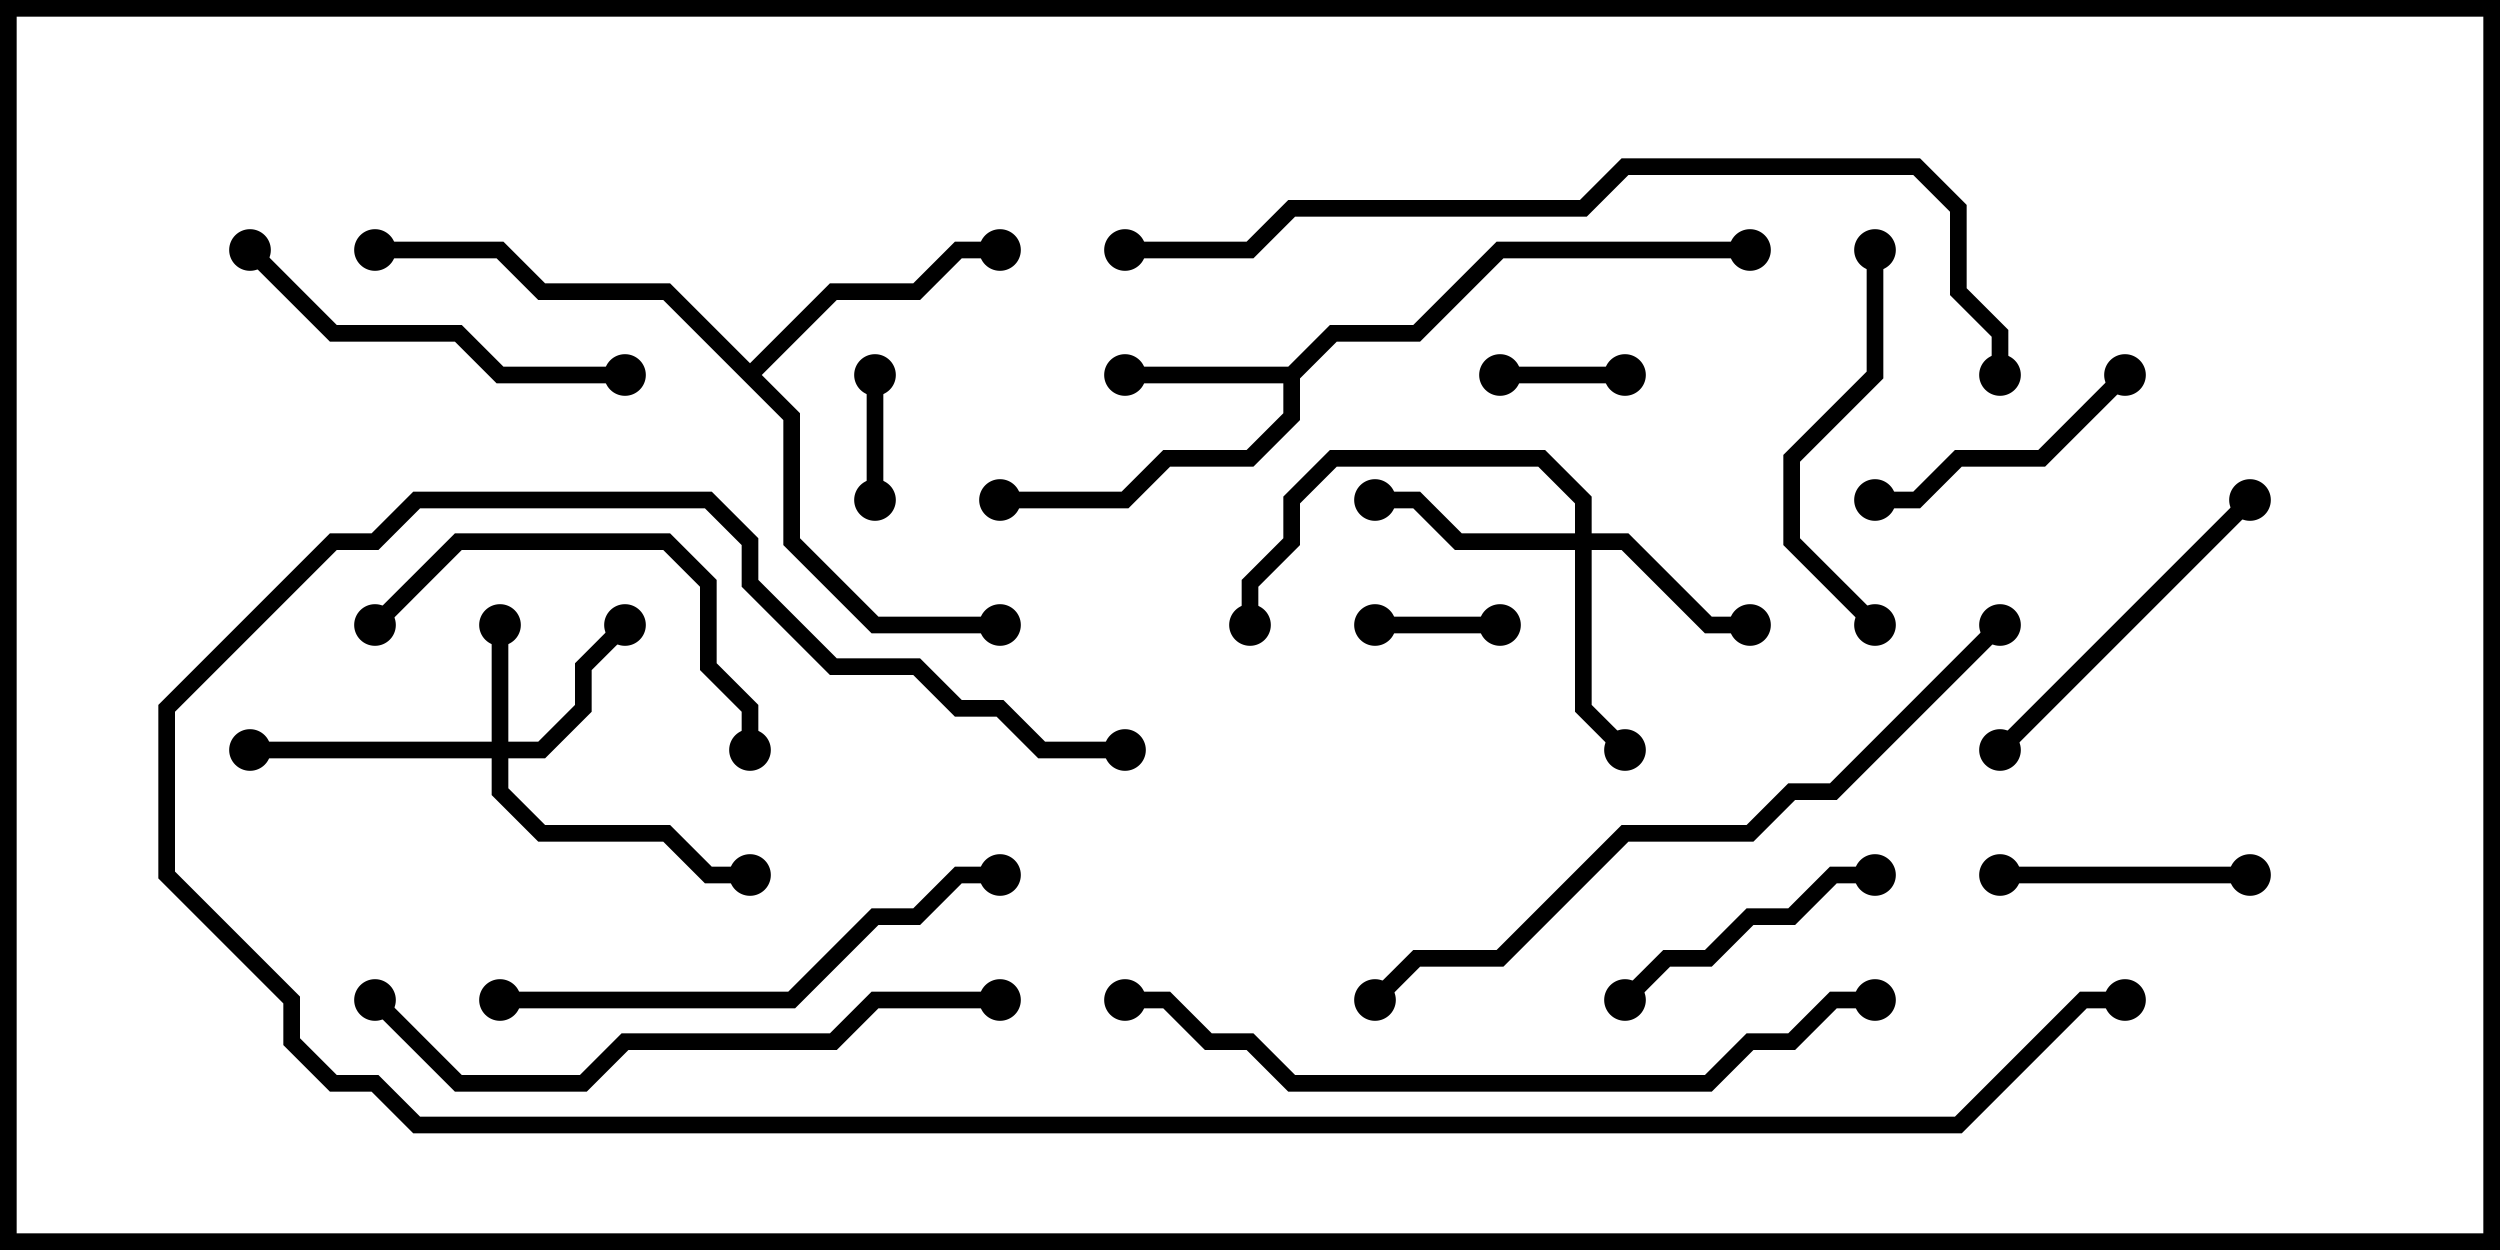 <svg version="1.1" width="30" height="15" xmlns="http://www.w3.org/2000/svg"><path d="M15.459,4.4L15.959,3.9L16.959,3.9L17.959,2.9L21,2.9L21,3.1L18.041,3.1L17.041,4.1L16.041,4.1L15.6,4.541L15.6,5.041L15.041,5.6L14.041,5.6L13.541,6.1L12,6.1L12,5.9L13.459,5.9L13.959,5.4L14.959,5.4L15.4,4.959L15.4,4.6L13.5,4.6L13.5,4.4z" stroke="none"/><path d="M9,4.359L9.959,3.4L10.959,3.4L11.459,2.9L12,2.9L12,3.1L11.541,3.1L11.041,3.6L10.041,3.6L9.141,4.5L9.6,4.959L9.6,6.459L10.541,7.4L12,7.4L12,7.6L10.459,7.6L9.4,6.541L9.4,5.041L7.959,3.6L6.459,3.6L5.959,3.1L4.5,3.1L4.5,2.9L6.041,2.9L6.541,3.4L8.041,3.4z" stroke="none"/><path d="M5.9,8.9L5.9,7.5L6.1,7.5L6.1,8.9L6.459,8.9L6.9,8.459L6.9,7.959L7.429,7.429L7.571,7.571L7.1,8.041L7.1,8.541L6.541,9.1L6.1,9.1L6.1,9.459L6.541,9.9L8.041,9.9L8.541,10.4L9,10.4L9,10.6L8.459,10.6L7.959,10.1L6.459,10.1L5.9,9.541L5.9,9.1L3,9.1L3,8.9z" stroke="none"/><path d="M18.9,6.4L18.9,6.041L18.459,5.6L16.041,5.6L15.6,6.041L15.6,6.541L15.1,7.041L15.1,7.5L14.9,7.5L14.9,6.959L15.4,6.459L15.4,5.959L15.959,5.4L18.541,5.4L19.1,5.959L19.1,6.4L19.541,6.4L20.541,7.4L21,7.4L21,7.6L20.459,7.6L19.459,6.6L19.1,6.6L19.1,8.459L19.571,8.929L19.429,9.071L18.9,8.541L18.9,6.6L17.459,6.6L16.959,6.1L16.5,6.1L16.5,5.9L17.041,5.9L17.541,6.4z" stroke="none"/><path d="M16.5,7.6L16.5,7.4L18,7.4L18,7.6z" stroke="none"/><path d="M18,4.6L18,4.4L19.5,4.4L19.5,4.6z" stroke="none"/><path d="M10.6,6L10.4,6L10.4,4.5L10.6,4.5z" stroke="none"/><path d="M27,10.4L27,10.6L24,10.6L24,10.4z" stroke="none"/><path d="M19.571,12.071L19.429,11.929L19.959,11.4L20.459,11.4L20.959,10.9L21.459,10.9L21.959,10.4L22.5,10.4L22.5,10.6L22.041,10.6L21.541,11.1L21.041,11.1L20.541,11.6L20.041,11.6z" stroke="none"/><path d="M25.429,4.429L25.571,4.571L24.541,5.6L23.541,5.6L23.041,6.1L22.5,6.1L22.5,5.9L22.959,5.9L23.459,5.4L24.459,5.4z" stroke="none"/><path d="M26.929,5.929L27.071,6.071L24.071,9.071L23.929,8.929z" stroke="none"/><path d="M22.4,3L22.6,3L22.6,4.541L21.6,5.541L21.6,6.459L22.571,7.429L22.429,7.571L21.4,6.541L21.4,5.459L22.4,4.459z" stroke="none"/><path d="M7.5,4.4L7.5,4.6L5.959,4.6L5.459,4.1L3.959,4.1L2.929,3.071L3.071,2.929L4.041,3.9L5.541,3.9L6.041,4.4z" stroke="none"/><path d="M4.571,7.571L4.429,7.429L5.459,6.4L8.041,6.4L8.6,6.959L8.6,7.959L9.1,8.459L9.1,9L8.9,9L8.9,8.541L8.4,8.041L8.4,7.041L7.959,6.6L5.541,6.6z" stroke="none"/><path d="M12,10.4L12,10.6L11.541,10.6L11.041,11.1L10.541,11.1L9.541,12.1L6,12.1L6,11.9L9.459,11.9L10.459,10.9L10.959,10.9L11.459,10.4z" stroke="none"/><path d="M12,11.9L12,12.1L10.541,12.1L10.041,12.6L7.541,12.6L7.041,13.1L5.459,13.1L4.429,12.071L4.571,11.929L5.541,12.9L6.959,12.9L7.459,12.4L9.959,12.4L10.459,11.9z" stroke="none"/><path d="M16.571,12.071L16.429,11.929L16.959,11.4L17.959,11.4L19.459,9.9L20.959,9.9L21.459,9.4L21.959,9.4L23.929,7.429L24.071,7.571L22.041,9.6L21.541,9.6L21.041,10.1L19.541,10.1L18.041,11.6L17.041,11.6z" stroke="none"/><path d="M22.5,11.9L22.5,12.1L22.041,12.1L21.541,12.6L21.041,12.6L20.541,13.1L15.459,13.1L14.959,12.6L14.459,12.6L13.959,12.1L13.5,12.1L13.5,11.9L14.041,11.9L14.541,12.4L15.041,12.4L15.541,12.9L20.459,12.9L20.959,12.4L21.459,12.4L21.959,11.9z" stroke="none"/><path d="M24.1,4.5L23.9,4.5L23.9,4.041L23.4,3.541L23.4,2.541L22.959,2.1L19.541,2.1L19.041,2.6L15.541,2.6L15.041,3.1L13.5,3.1L13.5,2.9L14.959,2.9L15.459,2.4L18.959,2.4L19.459,1.9L23.041,1.9L23.6,2.459L23.6,3.459L24.1,3.959z" stroke="none"/><path d="M13.5,8.9L13.5,9.1L12.459,9.1L11.959,8.6L11.459,8.6L10.959,8.1L9.959,8.1L8.9,7.041L8.9,6.541L8.459,6.1L5.041,6.1L4.541,6.6L4.041,6.6L2.1,8.541L2.1,10.459L3.6,11.959L3.6,12.459L4.041,12.9L4.541,12.9L5.041,13.4L23.459,13.4L24.959,11.9L25.5,11.9L25.5,12.1L25.041,12.1L23.541,13.6L4.959,13.6L4.459,13.1L3.959,13.1L3.4,12.541L3.4,12.041L1.9,10.541L1.9,8.459L3.959,6.4L4.459,6.4L4.959,5.9L8.541,5.9L9.1,6.459L9.1,6.959L10.041,7.9L11.041,7.9L11.541,8.4L12.041,8.4L12.541,8.9z" stroke="none"/><circle cx="13.5" cy="4.5" r="0.25" stroke-width="0" fill="#000" /><circle cx="12" cy="6" r="0.25" stroke-width="0" fill="#000" /><circle cx="21" cy="3" r="0.25" stroke-width="0" fill="#000" /><circle cx="12" cy="3" r="0.25" stroke-width="0" fill="#000" /><circle cx="12" cy="7.5" r="0.25" stroke-width="0" fill="#000" /><circle cx="4.5" cy="3" r="0.25" stroke-width="0" fill="#000" /><circle cx="6" cy="7.5" r="0.25" stroke-width="0" fill="#000" /><circle cx="7.5" cy="7.5" r="0.25" stroke-width="0" fill="#000" /><circle cx="3" cy="9" r="0.25" stroke-width="0" fill="#000" /><circle cx="9" cy="10.5" r="0.25" stroke-width="0" fill="#000" /><circle cx="21" cy="7.5" r="0.25" stroke-width="0" fill="#000" /><circle cx="19.5" cy="9" r="0.25" stroke-width="0" fill="#000" /><circle cx="16.5" cy="6" r="0.25" stroke-width="0" fill="#000" /><circle cx="15" cy="7.5" r="0.25" stroke-width="0" fill="#000" /><circle cx="16.5" cy="7.5" r="0.25" stroke-width="0" fill="#000" /><circle cx="18" cy="7.5" r="0.25" stroke-width="0" fill="#000" /><circle cx="18" cy="4.5" r="0.25" stroke-width="0" fill="#000" /><circle cx="19.5" cy="4.5" r="0.25" stroke-width="0" fill="#000" /><circle cx="10.5" cy="6" r="0.25" stroke-width="0" fill="#000" /><circle cx="10.5" cy="4.5" r="0.25" stroke-width="0" fill="#000" /><circle cx="27" cy="10.5" r="0.25" stroke-width="0" fill="#000" /><circle cx="24" cy="10.5" r="0.25" stroke-width="0" fill="#000" /><circle cx="19.5" cy="12" r="0.25" stroke-width="0" fill="#000" /><circle cx="22.5" cy="10.5" r="0.25" stroke-width="0" fill="#000" /><circle cx="25.5" cy="4.5" r="0.25" stroke-width="0" fill="#000" /><circle cx="22.5" cy="6" r="0.25" stroke-width="0" fill="#000" /><circle cx="27" cy="6" r="0.25" stroke-width="0" fill="#000" /><circle cx="24" cy="9" r="0.25" stroke-width="0" fill="#000" /><circle cx="22.5" cy="3" r="0.25" stroke-width="0" fill="#000" /><circle cx="22.5" cy="7.5" r="0.25" stroke-width="0" fill="#000" /><circle cx="7.5" cy="4.5" r="0.25" stroke-width="0" fill="#000" /><circle cx="3" cy="3" r="0.25" stroke-width="0" fill="#000" /><circle cx="4.5" cy="7.5" r="0.25" stroke-width="0" fill="#000" /><circle cx="9" cy="9" r="0.25" stroke-width="0" fill="#000" /><circle cx="12" cy="10.5" r="0.25" stroke-width="0" fill="#000" /><circle cx="6" cy="12" r="0.25" stroke-width="0" fill="#000" /><circle cx="12" cy="12" r="0.25" stroke-width="0" fill="#000" /><circle cx="4.5" cy="12" r="0.25" stroke-width="0" fill="#000" /><circle cx="16.5" cy="12" r="0.25" stroke-width="0" fill="#000" /><circle cx="24" cy="7.5" r="0.25" stroke-width="0" fill="#000" /><circle cx="22.5" cy="12" r="0.25" stroke-width="0" fill="#000" /><circle cx="13.5" cy="12" r="0.25" stroke-width="0" fill="#000" /><circle cx="24" cy="4.5" r="0.25" stroke-width="0" fill="#000" /><circle cx="13.5" cy="3" r="0.25" stroke-width="0" fill="#000" /><circle cx="13.5" cy="9" r="0.25" stroke-width="0" fill="#000" /><circle cx="25.5" cy="12" r="0.25" stroke-width="0" fill="#000" /><rect x="0" y="0" width="30" height="15" stroke-width="0.4" stroke="#000" fill="none" /></svg>